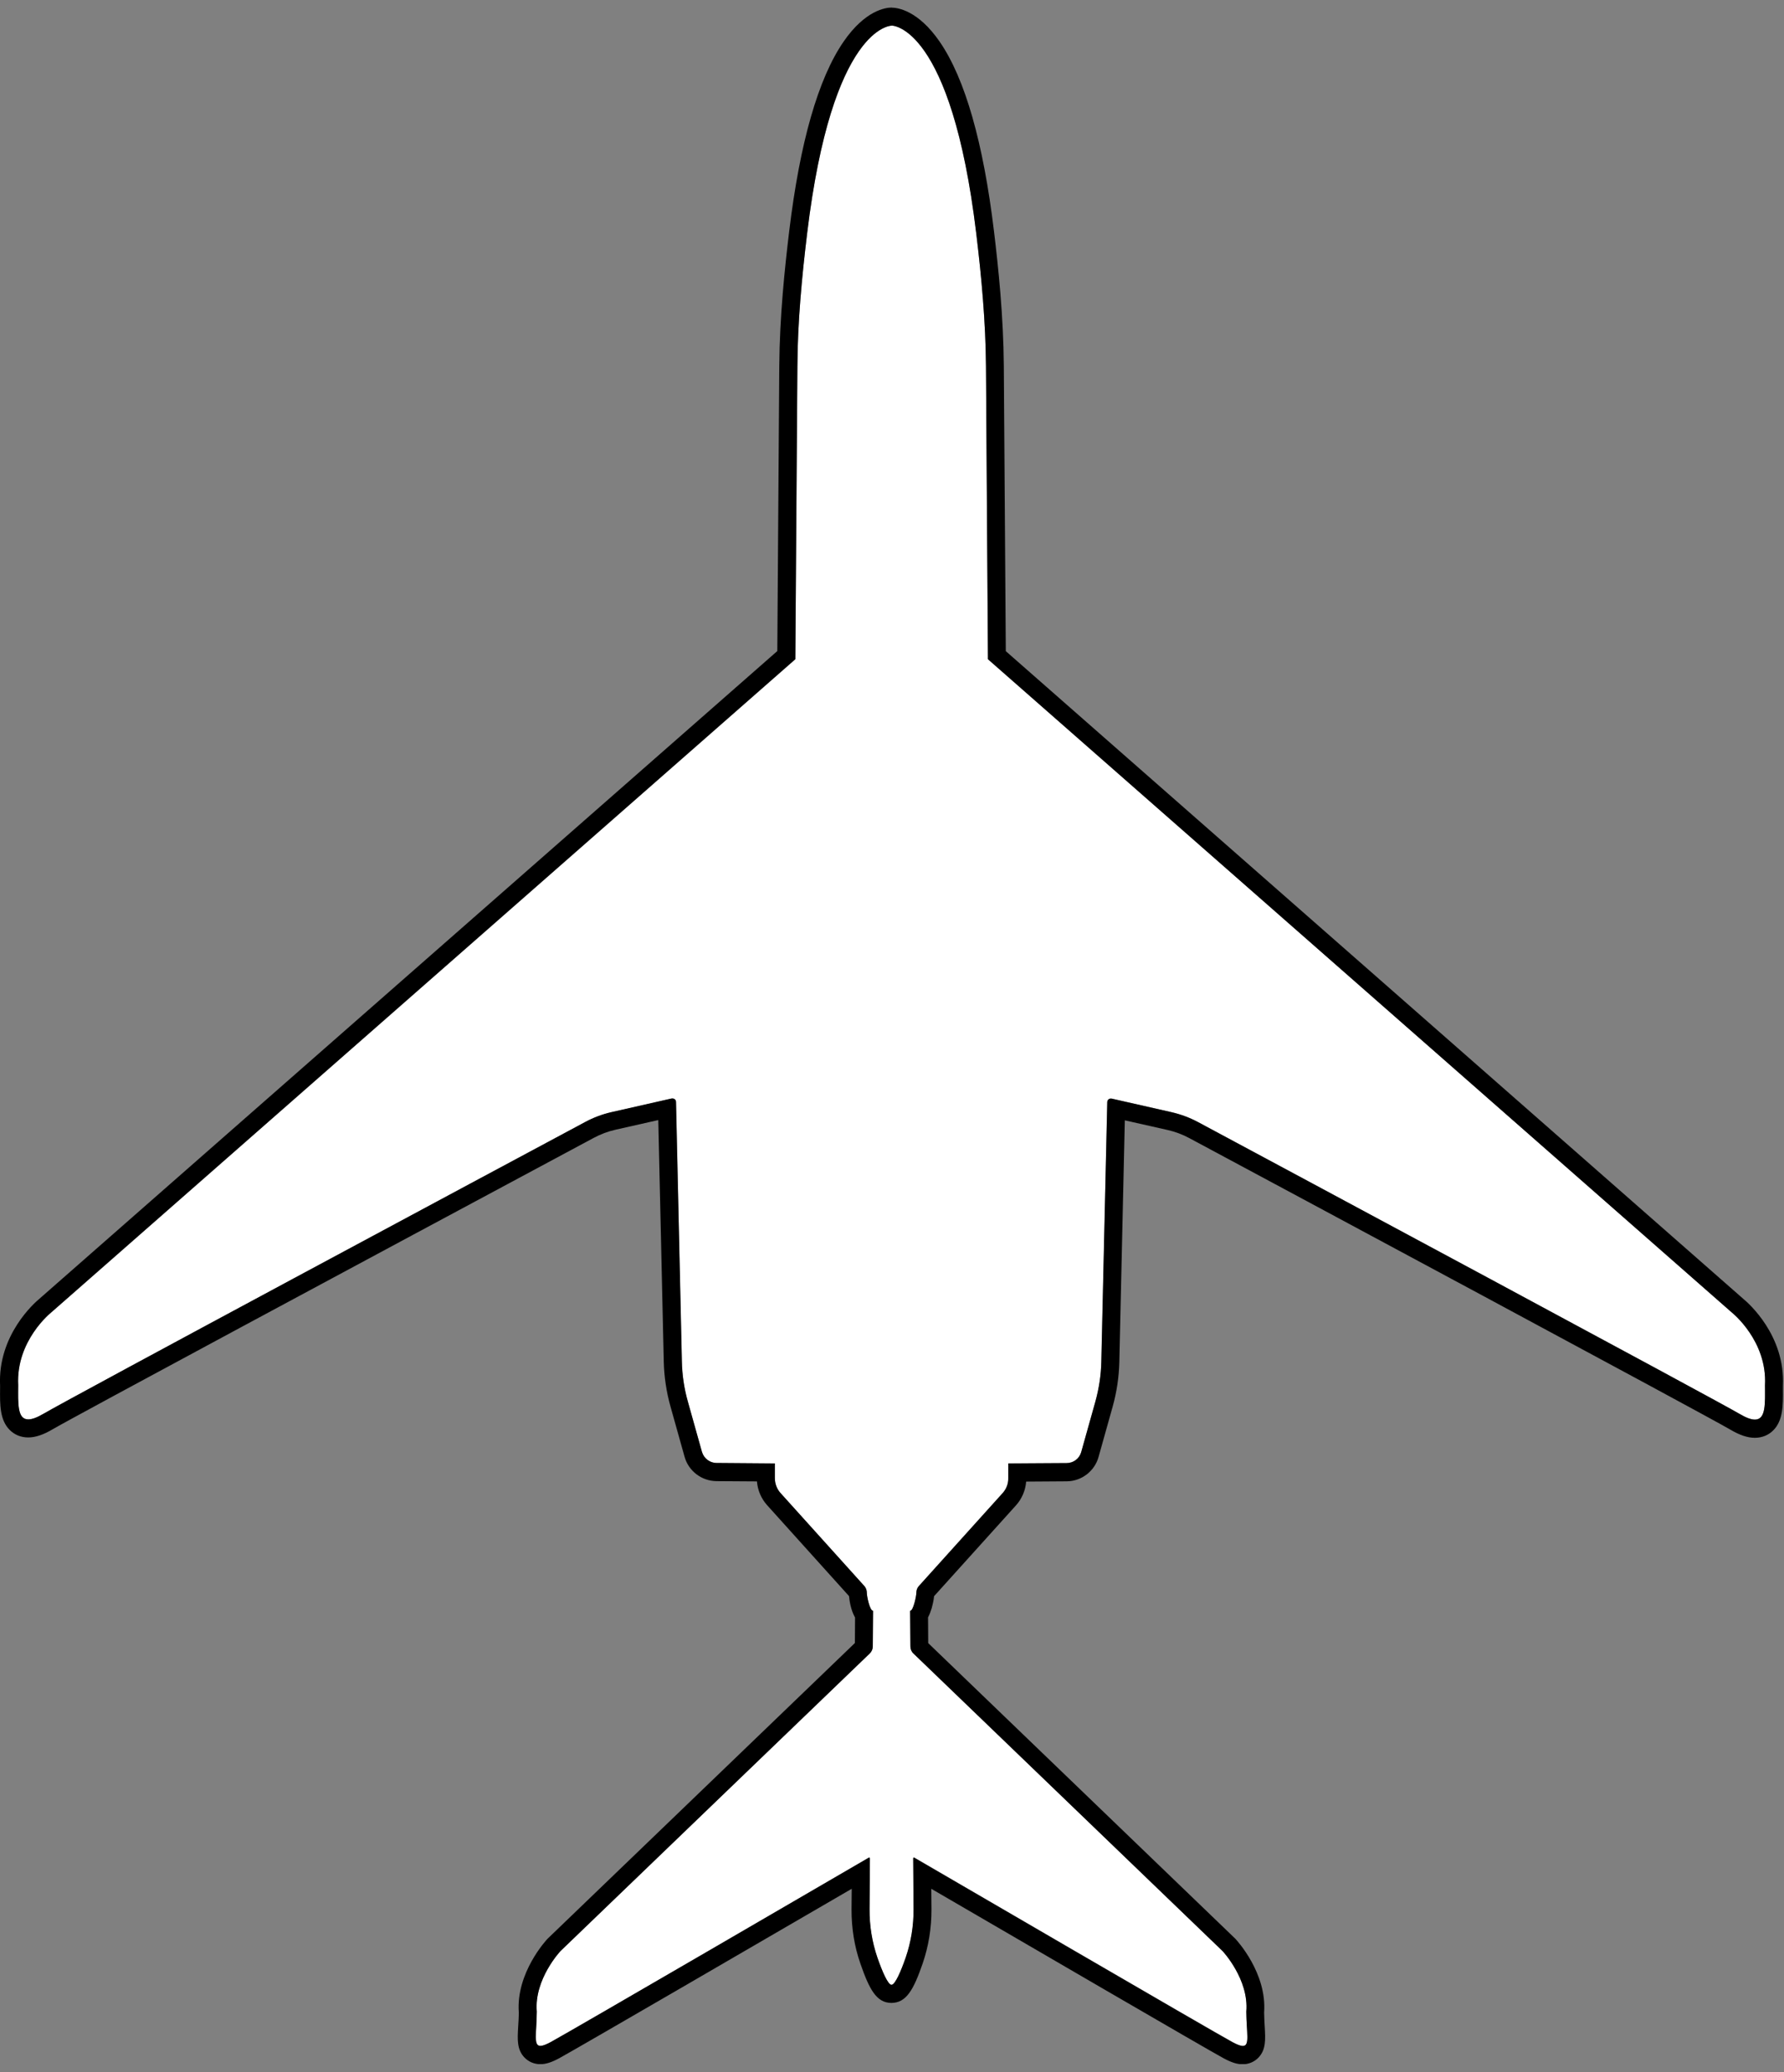 <svg width="198" height="230" viewBox="0 0 198 230" fill="none" xmlns="http://www.w3.org/2000/svg">
<rect x="0" y="0" width="198" height="230" fill="#808080" stroke="none"/>
<g clip-path="url(#clip0_106_23)">
<path d="M98.94 220.32C98.54 220.32 97.89 218.79 97.37 217.29C96.78 215.57 96.49 213.76 96.5 211.93L96.54 206.28C96.54 206.22 96.48 206.17 96.42 206.21C94.24 207.48 63.29 225.5 61.12 226.68C58.95 227.86 59.55 226.44 59.57 223.3C59.26 219.7 62.2 216.58 62.2 216.58L96.52 183.55C96.74 183.34 96.86 183.06 96.86 182.76L96.89 178.81C96.52 178.81 96.19 177.14 96.2 176.83C96.2 176.55 96.12 176.29 95.94 176.08L86.63 165.75C86.21 165.29 85.99 164.69 85.99 164.07V162.45L79.52 162.4C78.77 162.4 78.11 161.89 77.9 161.17L76.33 155.57C75.92 154.12 75.7 152.62 75.67 151.12L75.02 122.32C75.02 122.07 74.79 121.9 74.55 121.95L67.89 123.46C66.87 123.69 65.88 124.06 64.95 124.56C56.06 129.32 7.57 155.32 4.84 156.94C1.83 158.72 2 156.47 2.02 153.77C1.76 148.82 5.67 145.71 5.67 145.71L88.27 73.19L88.5 40.66C88.53 35.73 88.99 30.82 89.58 25.93C92.37 2.74 98.97 2.84 98.97 2.84C98.97 2.84 105.56 2.75 108.35 25.91C108.94 30.8 109.39 35.72 109.43 40.64L109.65 73.17L192.24 145.71C192.24 145.71 196.16 148.83 195.89 153.77C195.91 156.47 196.07 158.71 193.07 156.94C190.34 155.33 141.85 129.31 132.97 124.55C132.04 124.05 131.06 123.69 130.03 123.45L123.37 121.94C123.13 121.89 122.9 122.06 122.9 122.31L122.24 151.11C122.21 152.62 121.98 154.11 121.58 155.56L120.01 161.16C119.81 161.89 119.15 162.39 118.39 162.39L111.91 162.43V164.05C111.93 164.67 111.7 165.27 111.28 165.73L101.97 176.06C101.79 176.26 101.71 176.53 101.71 176.81C101.71 177.12 101.38 178.79 101.02 178.79L101.05 182.74C101.05 183.04 101.17 183.33 101.39 183.53L135.7 216.56C135.7 216.56 138.64 219.69 138.33 223.28C138.35 226.43 139.04 227.88 136.78 226.66C134.52 225.44 103.66 207.45 101.48 206.19C101.42 206.16 101.36 206.2 101.36 206.26L101.4 211.91C101.41 213.73 101.12 215.54 100.53 217.27C100.01 218.77 99.36 220.29 98.96 220.3L98.94 220.32Z" fill="white"/>
<path d="M98.97 2.84C99.07 2.84 105.59 2.93 108.35 25.91C108.94 30.8 109.39 35.72 109.43 40.64L109.65 73.18L192.24 145.72C192.24 145.72 196.16 148.84 195.89 153.78C195.9 155.81 196 157.58 194.77 157.58C194.36 157.58 193.81 157.39 193.07 156.95C190.34 155.34 141.85 129.32 132.97 124.56C132.04 124.06 131.06 123.7 130.03 123.46L123.37 121.95C123.37 121.95 123.31 121.95 123.28 121.95C123.07 121.95 122.9 122.11 122.89 122.33L122.23 151.13C122.2 152.64 121.97 154.13 121.57 155.58L120 161.18C119.8 161.91 119.14 162.41 118.38 162.41L111.9 162.45V164.07C111.92 164.69 111.69 165.29 111.27 165.75L101.96 176.08C101.78 176.28 101.7 176.55 101.7 176.83C101.7 177.14 101.37 178.81 101.01 178.81L101.04 182.76C101.04 183.06 101.16 183.35 101.38 183.55L135.69 216.58C135.69 216.58 138.63 219.71 138.32 223.3C138.34 225.7 138.74 227.11 137.93 227.11C137.68 227.11 137.31 226.97 136.77 226.68C134.59 225.5 103.65 207.47 101.47 206.21C101.46 206.21 101.44 206.2 101.43 206.2C101.39 206.2 101.35 206.24 101.35 206.29L101.39 211.94C101.4 213.76 101.11 215.57 100.52 217.29C100 218.79 99.35 220.31 98.95 220.32C98.55 220.32 97.9 218.79 97.38 217.29C96.79 215.57 96.5 213.76 96.51 211.93L96.55 206.28C96.55 206.28 96.51 206.19 96.47 206.19C96.46 206.19 96.44 206.19 96.43 206.2C94.25 207.47 63.3 225.49 61.13 226.67C60.59 226.96 60.22 227.1 59.97 227.1C59.16 227.1 59.56 225.68 59.58 223.29C59.27 219.69 62.21 216.57 62.21 216.57L96.53 183.54C96.75 183.33 96.87 183.05 96.87 182.75L96.9 178.8C96.53 178.8 96.2 177.13 96.21 176.82C96.21 176.54 96.13 176.28 95.95 176.07L86.64 165.74C86.22 165.28 86 164.68 86 164.06V162.44L79.53 162.39C78.78 162.39 78.12 161.88 77.91 161.16L76.34 155.56C75.93 154.11 75.71 152.61 75.68 151.11L75.03 122.31C75.03 122.09 74.85 121.93 74.64 121.93C74.61 121.93 74.58 121.93 74.55 121.93L67.89 123.44C66.87 123.67 65.88 124.04 64.95 124.54C56.06 129.3 7.57 155.3 4.84 156.92C4.09 157.36 3.54 157.55 3.14 157.55C1.91 157.55 2.01 155.78 2.02 153.75C1.76 148.8 5.67 145.69 5.67 145.69L88.27 73.17L88.5 40.64C88.53 35.71 88.99 30.8 89.58 25.91C92.35 2.94 98.86 2.85 98.97 2.85M98.97 0.84C98.32 0.84 96.04 1.11 93.62 4.63C90.81 8.72 88.78 15.8 87.59 25.67C87.1 29.74 86.53 35.11 86.49 40.63L86.27 72.27L4.37 144.17C3.85 144.6 -0.26 148.19 0.01 153.8V154.11C-0.01 155.91 -0.03 157.61 1.07 158.72C1.61 159.27 2.33 159.56 3.13 159.56C3.93 159.56 4.8 159.27 5.85 158.65C7.93 157.42 39.5 140.46 65.89 126.31C66.66 125.9 67.47 125.59 68.32 125.4L73.06 124.33L73.67 151.16C73.71 152.83 73.96 154.5 74.41 156.11L75.98 161.71C76.42 163.29 77.87 164.39 79.51 164.41L84.01 164.44C84.09 165.42 84.48 166.35 85.15 167.09L94.23 177.17C94.28 177.7 94.43 178.72 94.9 179.55L94.88 182.38L60.83 215.15C60.83 215.15 60.78 215.2 60.76 215.22C60.62 215.37 57.26 218.99 57.58 223.38C57.58 223.97 57.54 224.5 57.51 224.98C57.43 226.38 57.36 227.49 58.2 228.38C58.66 228.86 59.28 229.13 59.97 229.13C60.58 229.13 61.21 228.93 62.08 228.46C63.94 227.45 86.4 214.39 94.53 209.66L94.51 211.94C94.5 214.01 94.82 216.04 95.49 217.96C96.49 220.85 97.29 222.32 98.93 222.33C100.6 222.32 101.4 220.85 102.4 217.96C103.06 216.04 103.39 214.01 103.38 211.94L103.36 209.66C113.17 215.37 133.98 227.49 135.8 228.47C136.67 228.94 137.3 229.14 137.91 229.14C138.6 229.14 139.22 228.87 139.68 228.39C140.51 227.51 140.45 226.4 140.37 225C140.34 224.53 140.31 223.99 140.3 223.4C140.63 219.01 137.27 215.39 137.13 215.23C137.11 215.21 137.08 215.18 137.06 215.16L103.02 182.39L103 179.53C103.16 179.24 103.29 178.89 103.41 178.5C103.49 178.2 103.63 177.65 103.67 177.18L112.75 167.11C113.42 166.37 113.81 165.44 113.89 164.46L118.39 164.43C120.03 164.42 121.48 163.31 121.92 161.74L123.49 156.14C123.94 154.53 124.19 152.87 124.23 151.19L124.84 124.36L129.58 125.43C130.43 125.62 131.25 125.93 132.01 126.34C141.56 131.46 189.36 157.11 192.04 158.69C193.09 159.31 193.96 159.6 194.76 159.6C195.56 159.6 196.28 159.31 196.82 158.76C197.91 157.66 197.9 155.95 197.88 154.15V153.84C198.15 148.22 194.04 144.64 193.52 144.21L111.63 72.28L111.41 40.64C111.37 35.12 110.81 29.75 110.32 25.68C109.13 15.81 107.11 8.73 104.3 4.64C101.89 1.13 99.6 0.85 98.96 0.85L98.97 0.84Z" fill="black"/>
</g>
<defs>
<clipPath id="clip0_106_23">
<rect width="197.9" height="228.28" fill="white" transform="translate(0 0.84)"/>
</clipPath>
</defs>
</svg>
